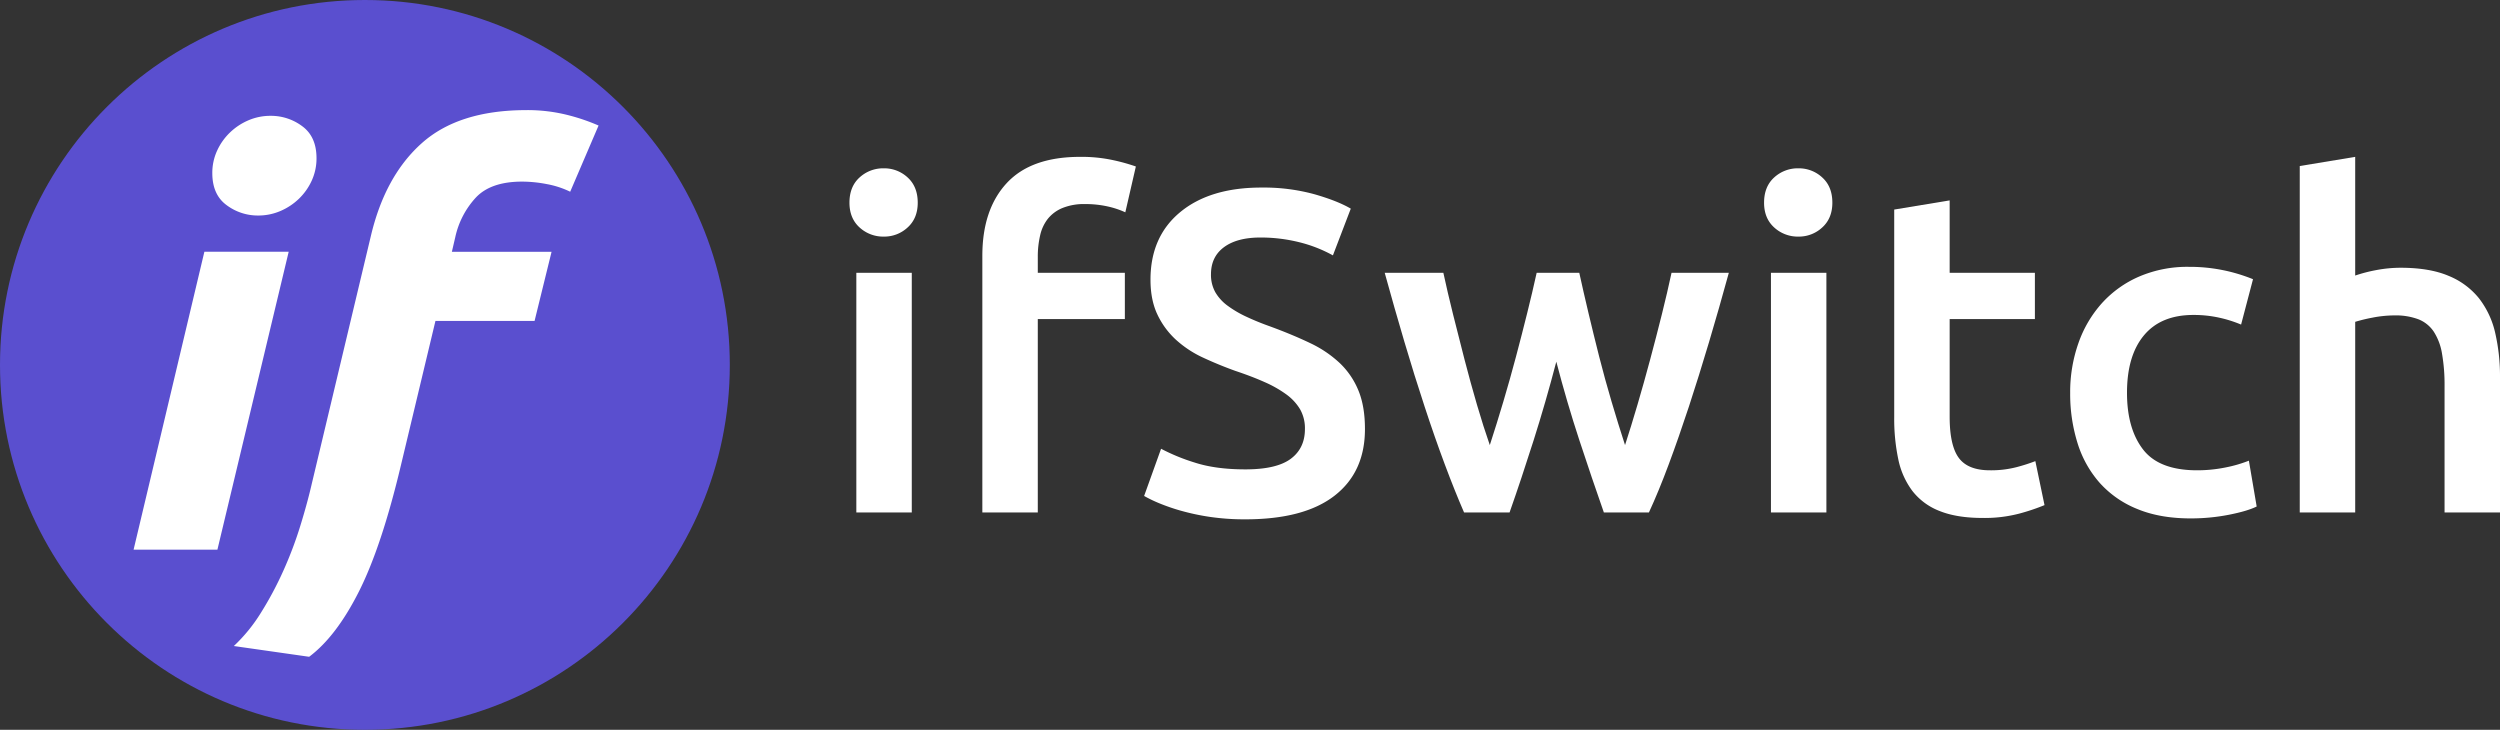 <svg xmlns="http://www.w3.org/2000/svg" width="1363.93" height="398.16" viewBox="0 0 1363.93 398.16">
  <rect x="0" y="0" width="1363.93" height="398.16" fill="#333333" stroke="none"/>
  <circle cx="199.08" cy="199.08" r="199.08" style="fill: #5a4fcf"/>
  <g>
    <path d="M120.53,301.81H74.8l38.62-162.54h46ZM142.78,119.5a28.34,28.34,0,0,1-17.31-5.72q-7.73-5.72-7.72-17.46a28.89,28.89,0,0,1,2.62-12.2,32.25,32.25,0,0,1,7-9.89,33.33,33.33,0,0,1,10-6.64,30.38,30.38,0,0,1,12.2-2.48,28.4,28.4,0,0,1,17.31,5.72q7.73,5.73,7.72,17.46a29,29,0,0,1-2.62,12.2,32.3,32.3,0,0,1-7,9.89A33.48,33.48,0,0,1,155,117,30.37,30.37,0,0,1,142.78,119.5Z" transform="translate(-1.92 -1.92)" style="fill: #fff"/>
    <path d="M288.62,62A89.33,89.33,0,0,1,312.88,65a108.33,108.33,0,0,1,15.6,5.41L313,106.52a49.61,49.61,0,0,0-12.82-4.17A71.53,71.53,0,0,0,286.77,101q-17,0-25.19,8.65a46.31,46.31,0,0,0-11.27,21.63l-1.86,8h54.39L293.57,177H239.49l-18.85,78.8q-10.5,44.19-22.86,68.75t-27.2,35.69l-41.09-5.87a89.18,89.18,0,0,0,14.83-18.23,186.57,186.57,0,0,0,12.2-22.87,212.41,212.41,0,0,0,9.27-24.56q3.87-12.53,6.34-23.33l32.13-134.73Q212,97.88,232.07,80T288.62,62Z" transform="translate(-1.92 -1.92)" style="fill: #fff"/>
  </g>
  <g>
    <path d="M502.61,112.5q0,8.5-5.5,13.5a18.66,18.66,0,0,1-13,5,19,19,0,0,1-13.25-5q-5.5-5-5.5-13.5,0-8.75,5.5-13.75a19,19,0,0,1,13.25-5,18.71,18.71,0,0,1,13,5Q502.6,103.76,502.61,112.5Zm-3.25,169H469.11V150.75h30.25Z" transform="translate(-1.92 -1.92)" style="fill: #fff"/>
    <path d="M591.11,87.5a81.05,81.05,0,0,1,18.5,1.88,103.54,103.54,0,0,1,12,3.37l-5.75,25A48.11,48.11,0,0,0,606,114.5a56,56,0,0,0-12.12-1.25,31.23,31.23,0,0,0-12.25,2.13,19.93,19.93,0,0,0-8,5.87,22.49,22.49,0,0,0-4.25,9.13A50.86,50.86,0,0,0,568.11,142v8.75h47.5V176h-47.5V281.5H537.86v-140q0-25.25,13.25-39.62T591.11,87.5Z" transform="translate(-1.92 -1.92)" style="fill: #fff"/>
    <path d="M681.35,258q17,0,24.75-5.75T713.85,236a21,21,0,0,0-2.62-10.75,27.5,27.5,0,0,0-7.5-8.13,62.93,62.93,0,0,0-11.88-6.74q-7-3.13-16-6.13-9-3.24-17.37-7.13a58.15,58.15,0,0,1-14.75-9.62,44.16,44.16,0,0,1-10.25-13.75q-3.88-8-3.88-19.25,0-23.49,16.25-36.88t44.25-13.37A104.69,104.69,0,0,1,719,107.88q12.62,3.62,19.87,7.87l-9.75,25.5A74.91,74.91,0,0,0,710.48,134a87.12,87.12,0,0,0-20.88-2.5q-12.75,0-19.87,5.25T662.6,151.5a19.43,19.43,0,0,0,2.38,9.88,24.36,24.36,0,0,0,6.75,7.37,58.55,58.55,0,0,0,10.25,6q5.87,2.76,12.87,5.25,12.25,4.5,21.88,9.12a62.37,62.37,0,0,1,16.25,11,43.24,43.24,0,0,1,10.12,15q3.51,8.64,3.5,20.88,0,23.5-16.62,36.38t-48.63,12.87a129.53,129.53,0,0,1-19.62-1.37A126.54,126.54,0,0,1,646,280.5a108.21,108.21,0,0,1-11.88-4.12,73.3,73.3,0,0,1-8-3.88l9.25-25.75a106.94,106.94,0,0,0,18.25,7.5Q665.11,258,681.35,258Z" transform="translate(-1.92 -1.92)" style="fill: #fff"/>
    <path d="M851,199.25q-5.75,22-12.37,42.87T825.5,281.5H800.67q-5-11.49-10.52-26.25t-11-31.5q-5.52-16.74-11-35.25t-10.77-37.75h32q2.26,10.5,5.28,22.63t6.28,24.74q3.27,12.63,6.78,24.63t7,22q3.75-11.49,7.39-23.75T829,196.5q3.25-12.24,6.14-23.88t5.14-21.87h23.25q2.24,10.26,5,21.87t5.86,23.88q3.12,12.25,6.74,24.5t7.36,23.75q3.25-10,6.78-22t6.91-24.63q3.39-12.62,6.41-24.74t5.27-22.63h31.26Q939.85,170,934.34,188.5t-11,35.25q-5.51,16.75-11,31.5T901.53,281.5H876.94q-6.5-18.5-13.36-39.38T851,199.25Z" transform="translate(-1.92 -1.92)" style="fill: #fff"/>
    <path d="M1001.6,112.5q0,8.5-5.5,13.5a18.66,18.66,0,0,1-13,5,19,19,0,0,1-13.25-5q-5.51-5-5.5-13.5,0-8.75,5.5-13.75a19,19,0,0,1,13.25-5,18.71,18.71,0,0,1,13,5Q1001.61,103.76,1001.6,112.5Zm-3.25,169H968.1V150.75h30.25Z" transform="translate(-1.92 -1.92)" style="fill: #fff"/>
    <path d="M1035.35,116.25l30.25-5v39.5h46.5V176h-46.5v53.25q0,15.75,5,22.5t17,6.75a55.23,55.23,0,0,0,14.62-1.75,97.32,97.32,0,0,0,10.13-3.25l5,24a113.38,113.38,0,0,1-13.75,4.62,74.56,74.56,0,0,1-20,2.38q-14,0-23.38-3.75a34.49,34.49,0,0,1-14.87-10.87,43.1,43.1,0,0,1-7.75-17.26,107,107,0,0,1-2.25-23.12Z" transform="translate(-1.92 -1.92)" style="fill: #fff"/>
    <path d="M1131.35,216.25a80.28,80.28,0,0,1,4.5-27.13,64.36,64.36,0,0,1,12.88-21.87,59,59,0,0,1,20.37-14.5,66.7,66.7,0,0,1,27-5.25,91.55,91.55,0,0,1,35,6.75L1224.6,179a68.8,68.8,0,0,0-11.87-3.75,63.91,63.91,0,0,0-14.13-1.5q-17.74,0-27,11.13t-9.25,31.37q0,19.5,8.75,30.87t29.5,11.38a77.54,77.54,0,0,0,15.25-1.5,71.74,71.74,0,0,0,13-3.75l4.25,25q-5,2.5-15.12,4.5a107.77,107.77,0,0,1-20.88,2q-16.75,0-29.12-5.13a55.15,55.15,0,0,1-20.5-14.24,59.14,59.14,0,0,1-12.13-21.76A90,90,0,0,1,1131.35,216.25Z" transform="translate(-1.92 -1.92)" style="fill: #fff"/>
    <path d="M1256.6,281.5V92.5l30.25-5v64.75a82.61,82.61,0,0,1,11.62-3A71,71,0,0,1,1311.6,148q15.75,0,26.12,4.38a41.15,41.15,0,0,1,16.63,12.24,47.91,47.91,0,0,1,8.87,18.88,105.72,105.72,0,0,1,2.63,24.5v73.5H1335.6V212.75a98.82,98.82,0,0,0-1.38-17.87,31.42,31.42,0,0,0-4.5-12,18,18,0,0,0-8.37-6.76,35,35,0,0,0-13-2.12,62.58,62.58,0,0,0-12.25,1.25,86.88,86.88,0,0,0-9.25,2.25v104Z" transform="translate(-1.92 -1.92)" style="fill: #fff"/>
  </g>
</svg>

